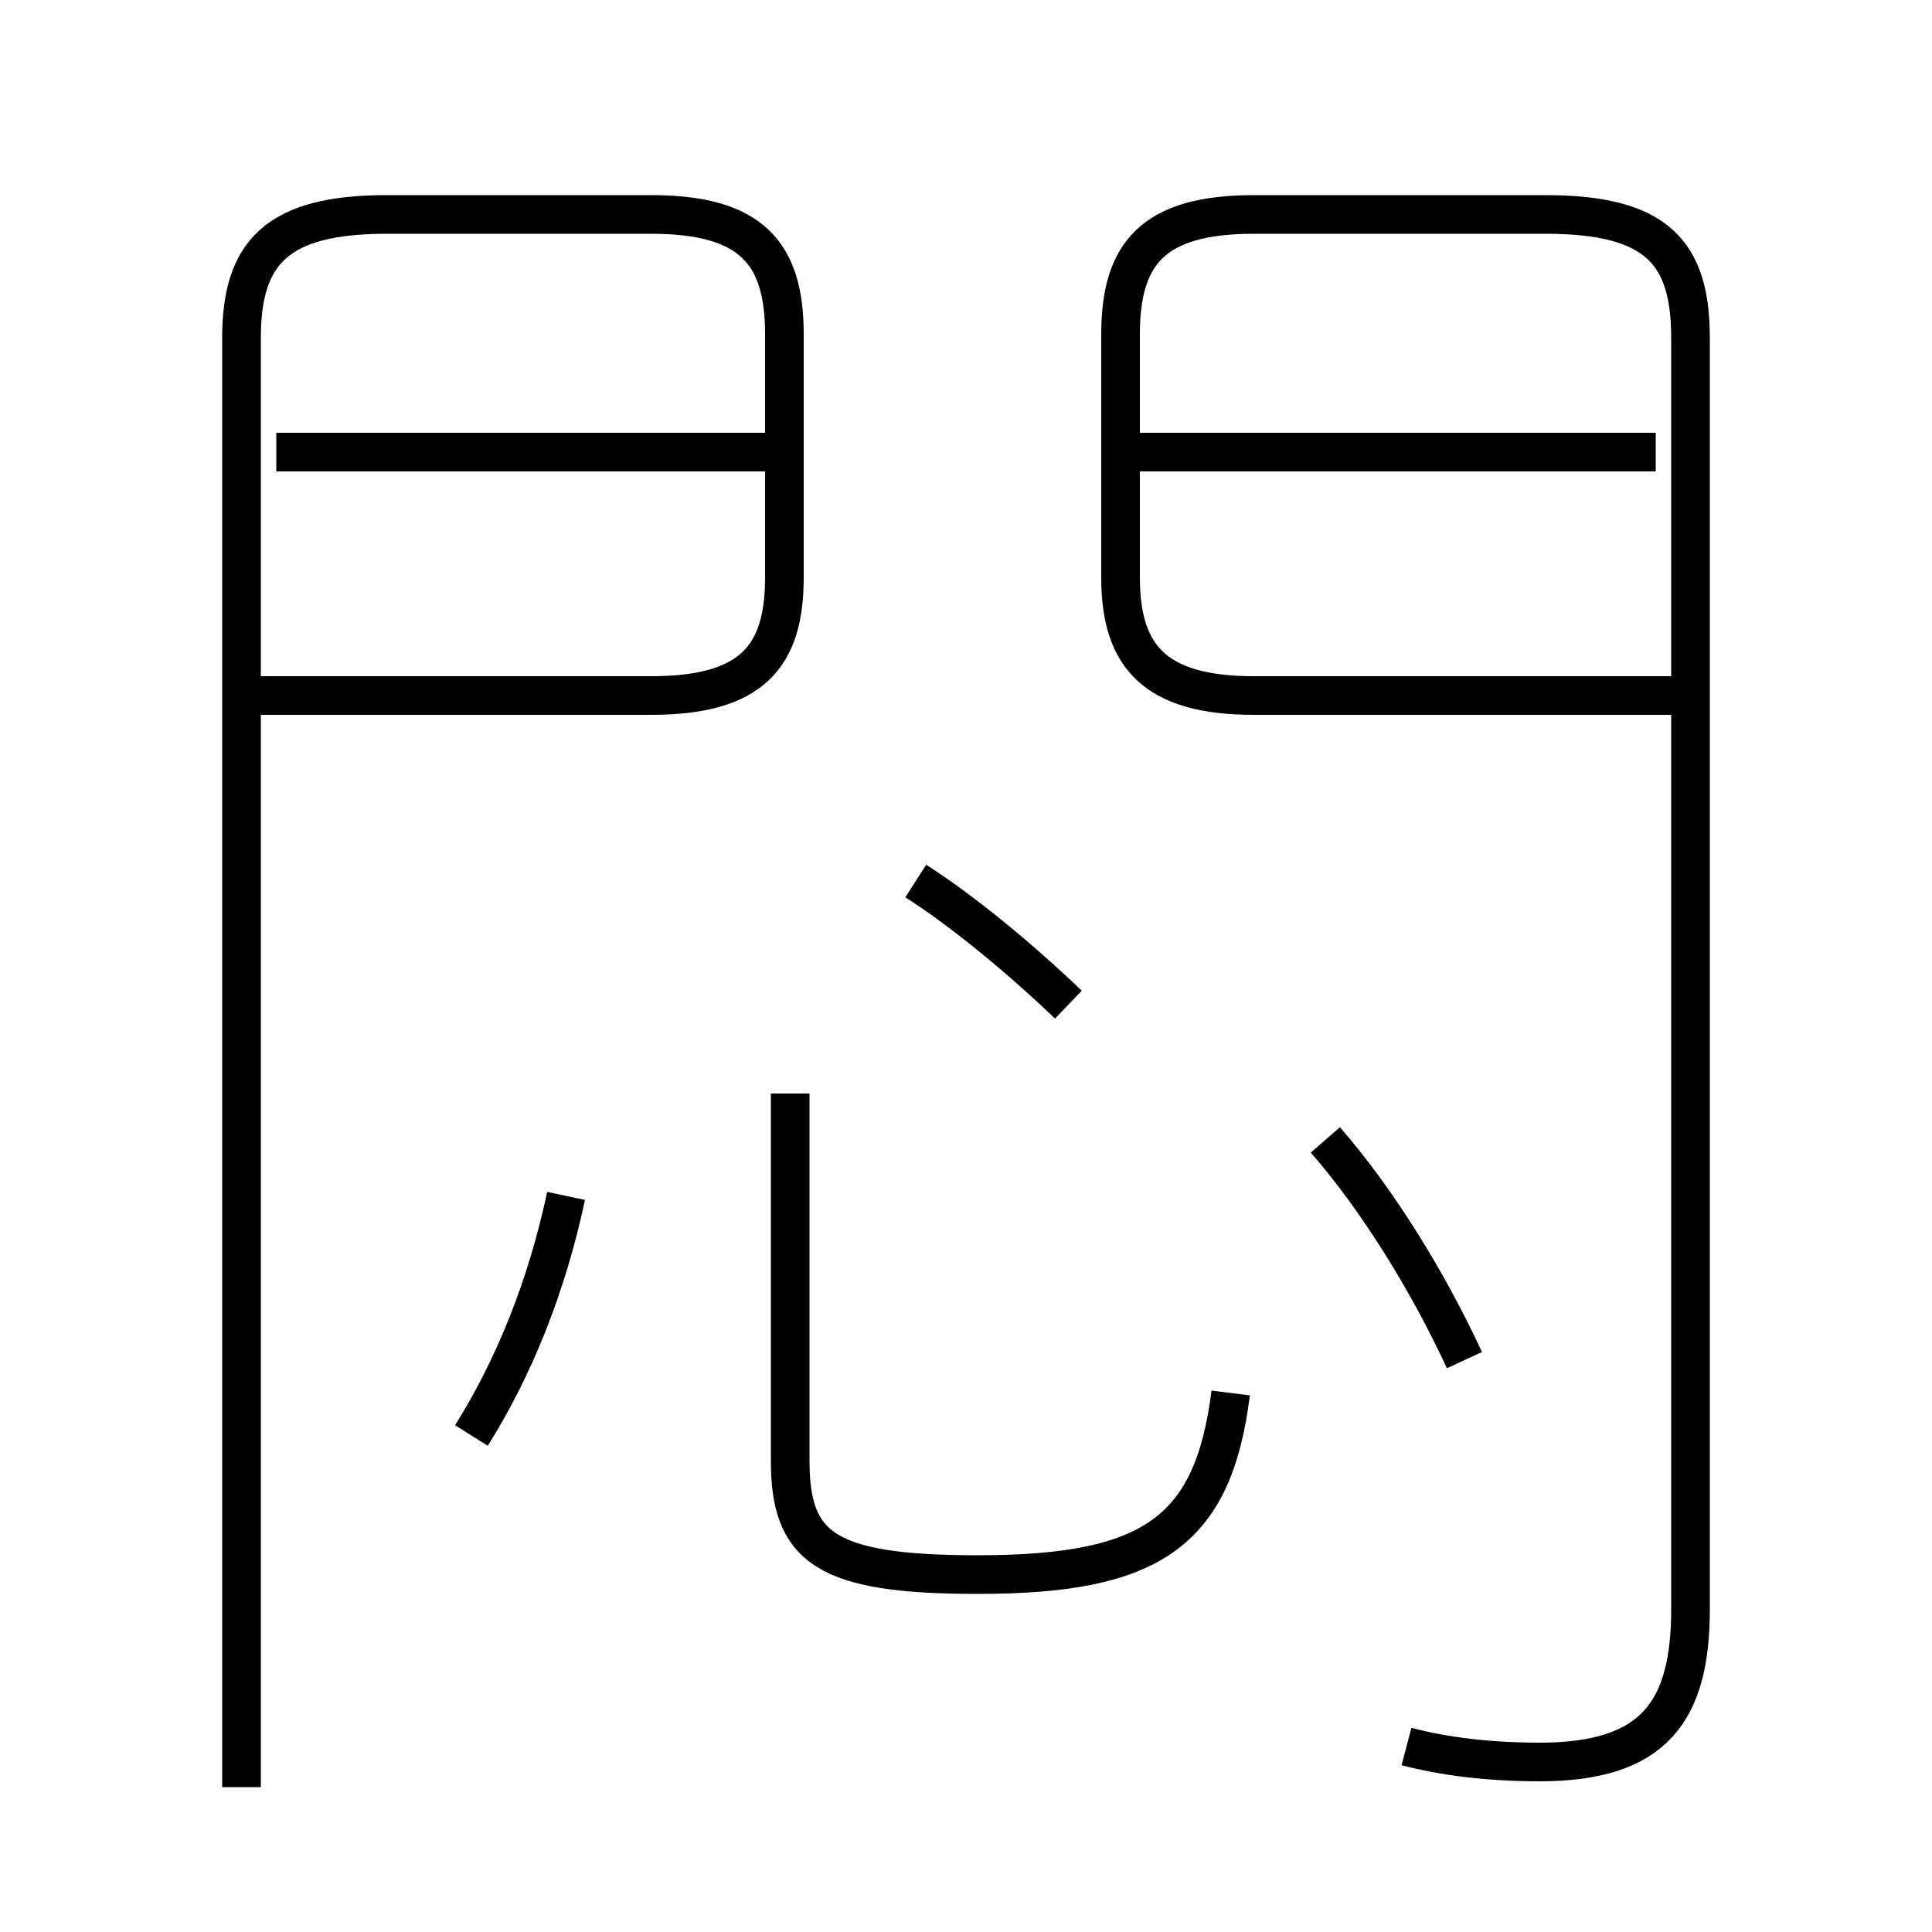 <?xml version='1.0' encoding='utf8'?>
<svg viewBox="0.0 -6.0 50.0 50.0" version="1.1" xmlns="http://www.w3.org/2000/svg">
<rect x="0.0" y="-6.0" width="50.0" height="50.0" fill="#808080" stroke="none"/>
<rect x="-1000" y="-1000" width="2000" height="2000" stroke="white" fill="white"/>
<g style="fill:white;stroke:#000000;  stroke-width:1">
<path d="M 36.4 1.2 C 37.35 1.45 38.5 1.6 39.85 1.6 C 42.8 1.6 43.75 0.3 43.75 -2.35 L 43.75 -35.25 C 43.75 -37.45 42.9 -38.45 40.0 -38.45 L 32.45 -38.45 C 29.85 -38.45 29.0 -37.45 29.0 -35.35 L 29.0 -29.05 C 29.0 -27.0 29.9 -26.0 32.45 -26.0 L 43.35 -26.0 M 12.2 -6.85 C 13.3 -8.6 14.15 -10.7 14.65 -13.05 M 6.65 -26.0 L 16.85 -26.0 C 19.45 -26.0 20.3 -27.0 20.3 -29.05 L 20.3 -35.35 C 20.3 -37.45 19.45 -38.45 16.85 -38.45 L 10.0 -38.45 C 7.15 -38.45 6.25 -37.45 6.25 -35.25 L 6.25 2.25 M 31.85 -7.95 C 31.4 -4.35 29.8 -3.25 25.3 -3.25 C 21.35 -3.25 20.45 -3.95 20.45 -6.2 L 20.45 -15.7 M 27.65 -18.0 C 26.45 -19.15 24.95 -20.4 23.7 -21.2 M 20.05 -32.3 L 7.15 -32.3 M 37.9 -8.8 C 36.95 -10.85 35.65 -12.95 34.3 -14.5 M 42.85 -32.3 L 29.4 -32.3" transform="translate(0.0 38.0)" />
</g>
</svg>